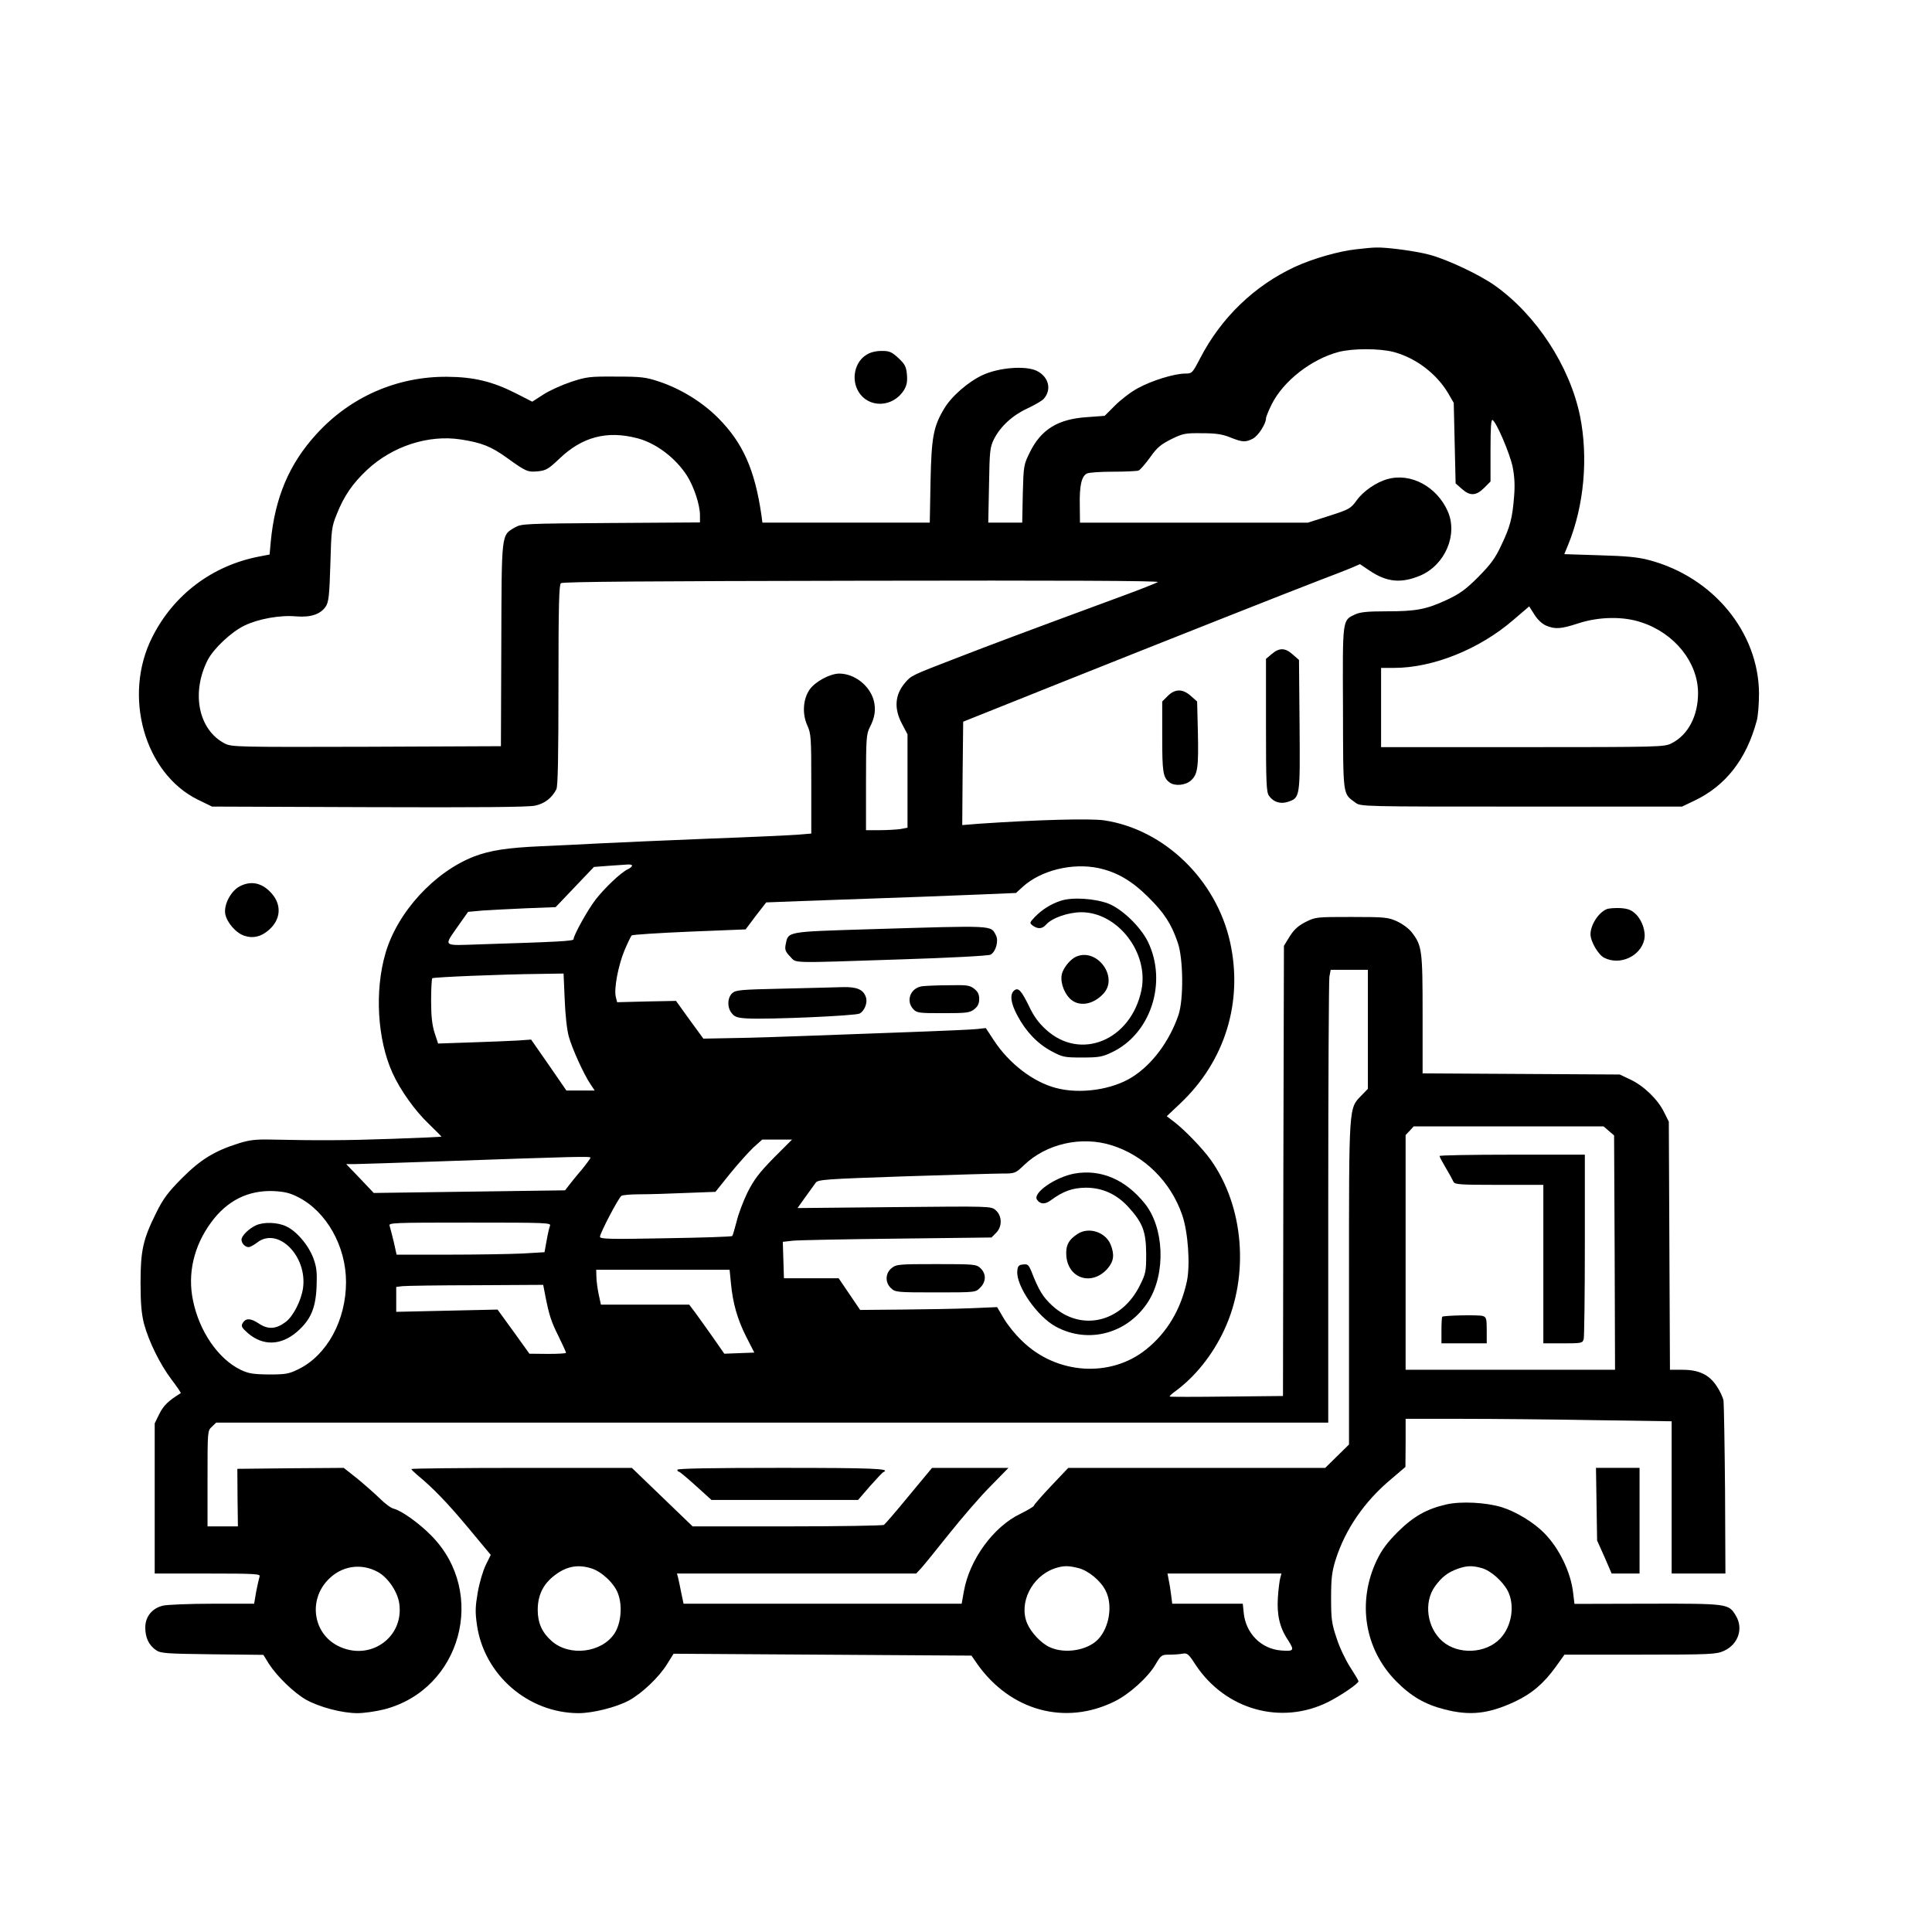 <?xml version="1.0" standalone="no"?>
<!DOCTYPE svg PUBLIC "-//W3C//DTD SVG 20010904//EN"
 "http://www.w3.org/TR/2001/REC-SVG-20010904/DTD/svg10.dtd">
<svg version="1.0" xmlns="http://www.w3.org/2000/svg"
 width="1024pt" height="1024pt" viewBox="0 0 1024 1024"
 preserveAspectRatio="xMidYMid meet">
<g transform="translate(0,1024) scale(0.1,-0.1)"
fill="#000000" stroke="none">
<path d="M7190 8919 c-93 -10 -230 -49 -326 -93 -215 -100 -390 -268 -502
-483 -42 -81 -44 -83 -80 -83 -58 0 -180 -38 -252 -78 -36 -19 -90 -61 -120
-91 l-55 -55 -95 -7 c-153 -10 -243 -66 -302 -187 -32 -65 -33 -70 -37 -219
l-3 -153 -90 0 -90 0 4 198 c3 182 5 201 26 244 34 67 97 126 177 163 39 18
78 41 87 51 44 50 26 118 -38 149 -60 28 -200 17 -286 -23 -76 -35 -167 -114
-205 -180 -56 -94 -66 -150 -71 -384 l-4 -218 -444 0 -443 0 -5 38 c-35 243
-99 386 -231 518 -84 84 -197 153 -310 191 -72 24 -95 27 -230 27 -139 1 -156
-1 -238 -28 -48 -16 -115 -46 -147 -67 l-59 -38 -88 45 c-123 62 -221 86 -363
87 -265 2 -513 -106 -693 -304 -144 -157 -220 -337 -242 -571 l-6 -67 -57 -11
c-247 -48 -452 -202 -565 -427 -157 -310 -42 -721 241 -861 l76 -37 830 -3
c581 -2 846 0 882 8 51 11 89 40 113 87 8 15 11 179 11 551 0 429 3 532 13
541 10 8 460 11 1595 13 1057 2 1578 0 1569 -7 -8 -5 -90 -38 -183 -72 -553
-204 -699 -259 -885 -331 -241 -93 -239 -92 -273 -132 -53 -63 -58 -135 -16
-215 l30 -57 0 -248 0 -247 -37 -7 c-21 -3 -71 -6 -110 -6 l-73 0 0 253 c0
233 2 256 20 292 28 54 33 95 21 143 -22 79 -101 141 -182 142 -50 0 -129 -43
-158 -85 -35 -51 -40 -128 -12 -190 20 -44 21 -65 21 -310 l0 -263 -72 -6
c-40 -3 -253 -13 -473 -21 -220 -9 -479 -20 -575 -25 -96 -5 -236 -12 -310
-15 -182 -8 -271 -22 -356 -54 -212 -82 -408 -296 -471 -514 -58 -199 -43
-456 37 -633 41 -91 119 -201 194 -272 36 -35 66 -65 66 -66 0 -2 -118 -7
-262 -12 -251 -9 -396 -9 -635 -4 -88 2 -121 -2 -178 -20 -128 -40 -202 -86
-300 -184 -75 -76 -99 -107 -138 -186 -69 -139 -82 -198 -82 -370 0 -109 5
-162 18 -215 26 -96 85 -216 147 -298 29 -38 50 -69 48 -71 -65 -40 -91 -65
-113 -109 l-25 -51 0 -398 0 -398 281 0 c248 0 280 -2 275 -15 -3 -9 -11 -45
-18 -80 l-11 -65 -221 0 c-122 0 -239 -5 -261 -10 -58 -13 -95 -58 -95 -116 0
-54 19 -94 57 -120 25 -17 52 -19 298 -22 l271 -3 29 -47 c43 -67 132 -153
196 -190 71 -40 192 -72 274 -72 34 0 97 9 141 20 408 105 548 617 252 919
-65 67 -159 134 -202 145 -14 3 -47 28 -73 54 -27 26 -80 73 -119 105 l-72 57
-282 -2 -282 -3 1 -152 2 -153 -81 0 -80 0 0 253 c0 252 0 254 23 275 l23 22
2947 0 2947 0 0 1163 c0 639 3 1179 6 1200 l7 37 98 0 99 0 0 -315 0 -316 -33
-34 c-69 -71 -67 -42 -67 -994 l0 -857 -63 -62 -63 -62 -681 0 -681 0 -91 -96
c-50 -53 -91 -100 -91 -104 0 -5 -33 -24 -73 -44 -141 -68 -268 -241 -298
-409 l-12 -67 -737 0 -737 0 -12 57 c-6 32 -14 68 -17 81 l-6 22 634 0 634 0
26 28 c14 15 80 97 148 182 68 85 166 199 219 252 l96 98 -203 0 -202 0 -122
-147 c-67 -82 -127 -151 -133 -155 -5 -4 -236 -8 -512 -8 l-502 0 -161 155
-161 155 -584 0 c-322 0 -585 -3 -585 -6 0 -3 15 -17 32 -32 82 -67 160 -148
270 -280 l119 -143 -26 -53 c-15 -30 -34 -95 -43 -146 -13 -77 -14 -104 -4
-173 38 -264 271 -466 538 -467 76 0 200 31 267 67 70 38 160 124 202 192 l35
56 789 -5 790 -5 31 -45 c176 -248 466 -327 727 -198 78 38 178 128 218 197
28 48 32 51 71 51 23 0 54 2 70 5 26 5 33 0 69 -56 158 -241 455 -325 706
-199 69 35 159 97 159 109 0 5 -20 38 -44 75 -24 37 -57 106 -72 154 -26 77
-29 102 -29 212 0 103 4 138 23 200 51 163 153 312 297 432 l74 63 1 128 0
127 298 0 c164 0 482 -3 705 -7 l407 -6 0 -404 0 -403 143 0 142 0 -2 442 c-2
244 -6 457 -8 474 -3 17 -19 52 -36 77 -40 61 -94 87 -182 87 l-66 0 -3 658
-3 657 -25 50 c-33 68 -108 140 -178 173 l-57 27 -522 3 -523 3 0 313 c0 340
-3 364 -57 434 -14 19 -49 45 -77 58 -48 22 -62 24 -242 24 -188 0 -191 0
-245 -27 -40 -21 -61 -40 -84 -77 l-30 -49 -3 -1193 -2 -1193 -298 -3 c-163
-2 -299 -2 -302 0 -3 2 9 13 25 25 107 77 202 195 264 329 134 288 104 655
-73 902 -42 59 -139 159 -193 200 l-39 30 74 70 c235 223 331 536 262 851 -73
332 -349 599 -667 647 -74 11 -361 3 -666 -18 l-87 -7 2 274 3 274 465 186
c616 246 1276 507 1425 564 66 25 141 54 167 65 l46 20 52 -35 c91 -61 167
-68 269 -25 131 57 199 217 144 341 -58 130 -195 204 -318 170 -60 -16 -131
-65 -166 -115 -30 -41 -38 -46 -144 -80 l-113 -36 -604 0 -604 0 -1 93 c-2
102 9 152 37 167 10 6 73 10 139 10 65 0 126 3 135 6 9 3 36 35 61 69 37 53
57 69 112 97 63 31 75 33 163 32 73 0 108 -5 150 -22 65 -26 81 -27 120 -7 29
15 70 79 70 108 0 8 14 41 30 74 62 124 211 240 356 278 75 19 213 19 289 0
118 -31 229 -115 291 -220 l29 -50 5 -213 5 -214 33 -29 c43 -39 76 -37 118 5
l34 34 0 167 c0 121 3 164 11 159 21 -13 90 -174 106 -247 10 -51 13 -97 8
-157 -9 -115 -20 -160 -68 -260 -32 -69 -56 -101 -122 -168 -67 -67 -98 -89
-166 -121 -110 -51 -163 -61 -320 -61 -101 0 -139 -4 -166 -16 -69 -33 -67
-18 -65 -497 1 -476 -2 -451 66 -501 27 -21 35 -21 879 -21 l852 0 65 31 c166
79 276 219 331 424 7 25 12 90 12 145 -2 323 -242 616 -581 706 -59 16 -120
22 -264 26 l-187 6 21 51 c84 205 107 462 62 683 -55 263 -230 532 -450 689
-80 57 -249 137 -344 163 -71 20 -236 42 -290 39 -14 0 -59 -4 -100 -9z
m-3815 -1001 c100 -25 205 -104 266 -199 37 -58 69 -155 69 -210 l0 -38 -472
-3 c-455 -3 -474 -4 -508 -23 -74 -44 -71 -21 -73 -622 l-2 -538 -713 -3
c-685 -2 -714 -1 -750 17 -140 72 -180 268 -91 443 31 60 124 148 194 182 74
36 190 57 275 49 77 -6 129 11 157 53 15 24 19 57 24 224 5 184 7 199 34 265
38 96 84 163 161 235 134 125 324 187 495 161 111 -17 162 -37 245 -97 103
-74 110 -77 166 -72 43 5 55 12 113 67 120 115 251 150 410 109z m4820 -994
c48 -20 78 -18 170 12 109 36 241 38 336 5 176 -58 299 -213 299 -375 0 -121
-53 -222 -141 -266 -37 -19 -62 -20 -789 -20 l-750 0 0 210 0 210 69 0 c206 0
453 99 633 255 l83 71 28 -44 c16 -26 41 -49 62 -58z m-4845 -1272 c0 -5 -10
-13 -22 -19 -36 -16 -124 -100 -172 -162 -42 -55 -116 -188 -116 -209 0 -10
-79 -14 -489 -27 -212 -7 -201 -16 -121 100 l51 72 77 7 c42 3 147 8 232 12
l155 6 101 106 102 107 78 6 c44 3 89 6 102 7 12 1 22 -2 22 -6z m2472 -13
c97 -21 177 -67 264 -154 85 -84 122 -141 156 -240 30 -84 32 -304 4 -385 -47
-138 -139 -262 -244 -328 -106 -68 -279 -93 -407 -58 -120 32 -247 129 -328
253 l-42 64 -45 -5 c-25 -3 -182 -10 -350 -16 -168 -6 -413 -15 -545 -20 -132
-5 -311 -11 -399 -12 l-158 -3 -73 100 -72 100 -156 -3 -156 -4 -7 28 c-11 43
13 167 46 247 17 40 34 75 38 79 4 4 142 13 306 20 l298 12 54 72 55 71 182 7
c603 21 782 28 952 35 l190 8 35 32 c96 88 263 129 402 100z m-2829 -696 c3
-81 12 -163 22 -198 18 -64 79 -199 115 -252 l22 -33 -75 0 -75 0 -93 135 -94
135 -70 -5 c-38 -2 -149 -7 -247 -10 l-176 -6 -19 58 c-13 42 -18 88 -18 170
0 62 3 114 6 118 7 6 369 21 570 23 l126 2 6 -137z m5534 -697 l28 -24 3 -621
2 -621 -555 0 -555 0 0 622 0 622 22 23 21 23 503 0 503 0 28 -24z m-4426
-143 c-78 -80 -104 -114 -139 -183 -23 -47 -49 -116 -58 -155 -10 -38 -20 -73
-23 -76 -3 -4 -162 -9 -353 -12 -300 -6 -348 -4 -348 8 0 19 99 208 114 217 6
4 49 8 96 8 47 0 156 3 243 7 l159 6 77 96 c43 53 99 115 124 139 l47 42 79 0
79 0 -97 -97z m1790 67 c174 -54 314 -193 375 -370 31 -90 43 -263 25 -350
-32 -150 -105 -273 -216 -362 -190 -153 -478 -133 -659 46 -35 33 -78 87 -97
120 l-34 58 -140 -6 c-77 -3 -240 -6 -363 -7 l-223 -2 -57 84 -57 84 -145 0
-145 0 -3 97 -3 96 53 6 c29 3 278 8 553 11 l500 6 24 24 c34 33 33 91 -2 121
-24 21 -26 21 -537 16 l-513 -5 42 59 c24 33 48 67 55 76 12 16 57 19 467 33
250 8 485 15 522 15 66 0 69 1 114 44 118 114 304 156 464 106z m-2761 -66 c0
-3 -21 -32 -47 -64 -27 -31 -57 -69 -68 -83 l-20 -26 -507 -7 -507 -7 -73 77
-73 76 43 0 c23 0 233 7 465 15 711 25 787 27 787 19z m-1550 -209 c150 -76
254 -260 254 -450 0 -203 -101 -388 -252 -462 -51 -25 -67 -28 -157 -28 -85 1
-108 5 -150 25 -118 57 -219 204 -252 367 -30 142 4 289 96 414 85 116 196
171 331 166 58 -3 87 -10 130 -32z m1335 -152 c-4 -10 -12 -45 -18 -79 l-11
-61 -119 -7 c-66 -3 -243 -6 -392 -6 l-273 0 -15 68 c-9 37 -19 75 -22 85 -7
16 18 17 425 17 408 0 432 -1 425 -17z m959 -304 c10 -106 34 -191 81 -284
l43 -84 -80 -3 -79 -3 -62 89 c-34 48 -76 107 -93 130 l-31 41 -234 0 -234 0
-12 55 c-6 30 -12 72 -12 93 l-1 37 354 0 353 0 7 -71z m-984 -66 c21 -106 31
-137 71 -217 21 -43 39 -82 39 -86 0 -4 -44 -6 -97 -6 l-97 1 -84 117 -85 117
-268 -6 -269 -6 0 66 0 66 33 4 c17 2 193 5 389 5 l357 2 11 -57z m-887 -1465
c53 -29 104 -104 113 -166 27 -181 -156 -310 -324 -226 -132 66 -159 242 -53
351 71 74 175 90 264 41z m1129 20 c55 -16 123 -79 143 -133 25 -64 17 -157
-17 -211 -67 -104 -239 -126 -334 -42 -51 45 -74 96 -74 165 0 74 26 130 78
174 66 55 128 70 204 47z m2583 1 c53 -13 119 -67 145 -120 39 -75 20 -195
-40 -258 -57 -59 -176 -78 -255 -42 -46 20 -101 79 -121 127 -45 108 24 247
143 290 47 16 72 17 128 3z m1071 -51 c-4 -13 -10 -60 -13 -105 -6 -91 9 -159
53 -225 36 -56 33 -61 -35 -56 -106 8 -188 90 -199 199 l-5 49 -187 0 -187 0
-6 48 c-3 26 -9 62 -13 80 l-6 32 302 0 302 0 -6 -22z"/>
<path d="M5623 5466 c-53 -17 -100 -47 -138 -86 -29 -31 -29 -32 -11 -46 27
-19 50 -18 70 5 32 36 116 65 186 66 193 1 360 -214 320 -412 -55 -267 -323
-378 -506 -210 -38 34 -65 71 -89 122 -42 86 -58 103 -80 85 -24 -20 -18 -67
17 -132 45 -85 106 -149 180 -189 60 -32 68 -34 163 -34 88 0 107 3 157 27
207 97 297 371 192 587 -39 79 -136 173 -210 202 -72 27 -190 35 -251 15z"/>
<path d="M4612 5315 c-448 -14 -434 -11 -448 -82 -5 -27 -1 -37 24 -63 36 -36
-19 -35 585 -15 256 8 466 19 477 25 28 15 44 73 29 102 -29 55 1 53 -667 33z"/>
<path d="M5705 5170 c-27 -11 -61 -49 -74 -83 -15 -40 3 -102 39 -139 46 -46
122 -35 178 25 82 87 -32 244 -143 197z"/>
<path d="M4890 5013 c-63 -7 -91 -76 -50 -121 19 -21 30 -22 159 -22 125 0
141 2 165 21 19 15 26 30 26 54 0 24 -7 39 -26 54 -24 19 -39 21 -133 19 -58
0 -122 -3 -141 -5z"/>
<path d="M4149 5000 c-224 -5 -249 -7 -268 -24 -26 -24 -28 -76 -2 -107 15
-19 30 -24 82 -27 114 -6 573 14 595 26 27 14 44 60 33 88 -14 40 -48 54 -124
52 -38 -1 -181 -5 -316 -8z"/>
<path d="M7630 4113 c0 -5 15 -33 33 -63 18 -30 36 -63 40 -72 6 -16 27 -18
242 -18 l235 0 0 -420 0 -420 104 0 c99 0 104 1 110 23 3 12 6 237 6 500 l0
477 -385 0 c-212 0 -385 -3 -385 -7z"/>
<path d="M7644 3261 c-2 -2 -4 -35 -4 -73 l0 -68 120 0 120 0 0 69 c0 61 -2
70 -21 76 -21 7 -207 3 -215 -4z"/>
<path d="M5696 4020 c-101 -18 -223 -102 -200 -138 16 -25 43 -27 73 -4 67 49
115 66 186 67 89 0 165 -35 228 -105 74 -82 91 -128 92 -245 0 -94 -2 -105
-33 -167 -97 -198 -312 -248 -464 -109 -50 46 -72 81 -112 184 -14 33 -19 38
-43 35 -23 -2 -29 -8 -31 -34 -8 -79 106 -243 205 -296 173 -93 382 -36 490
135 93 148 84 392 -21 520 -102 126 -232 181 -370 157z"/>
<path d="M5713 3701 c-50 -32 -66 -63 -61 -121 12 -119 137 -156 218 -64 34
39 38 75 16 129 -28 65 -114 93 -173 56z"/>
<path d="M4726 3519 c-34 -27 -36 -77 -3 -107 22 -21 31 -22 236 -22 212 0
212 0 236 25 32 31 33 74 2 103 -22 21 -31 22 -234 22 -198 0 -212 -1 -237
-21z"/>
<path d="M1358 3746 c-37 -16 -78 -56 -78 -76 0 -20 19 -40 38 -40 7 0 28 11
46 25 110 84 266 -73 242 -243 -10 -66 -51 -147 -91 -178 -51 -39 -94 -42
-143 -9 -44 29 -69 30 -86 2 -9 -16 -5 -24 28 -53 80 -69 176 -66 261 8 72 63
98 124 103 238 3 79 0 104 -17 151 -26 70 -91 146 -146 170 -45 21 -117 23
-157 5z"/>
<path d="M4593 8360 c-63 -38 -83 -131 -42 -197 54 -88 182 -83 240 9 15 25
19 45 16 82 -4 43 -10 55 -45 88 -36 33 -47 38 -89 38 -30 0 -60 -7 -80 -20z"/>
<path d="M6741 6774 l-31 -26 0 -352 c0 -306 2 -355 16 -374 23 -33 60 -45
100 -32 65 22 65 22 62 406 l-3 346 -33 29 c-40 36 -71 37 -111 3z"/>
<path d="M6189 6551 l-29 -29 0 -187 c0 -188 4 -216 39 -242 27 -21 85 -16
114 11 35 32 40 68 36 257 l-4 161 -33 29 c-43 39 -84 39 -123 0z"/>
<path d="M1270 5542 c-47 -25 -85 -98 -76 -147 9 -45 57 -101 102 -115 45 -15
88 -5 129 31 62 54 69 129 18 190 -50 59 -110 74 -173 41z"/>
<path d="M8515 5421 c-44 -19 -85 -84 -85 -133 0 -38 41 -108 72 -124 83 -43
193 7 213 96 9 42 -11 102 -45 135 -23 22 -40 29 -82 32 -29 1 -62 -1 -73 -6z"/>
<path d="M3590 2450 c0 -5 3 -10 8 -10 4 0 45 -34 90 -75 l83 -75 388 0 389 0
63 73 c35 39 67 74 72 75 40 18 -57 22 -543 22 -360 0 -550 -3 -550 -10z"/>
<path d="M8462 2268 l3 -193 39 -87 38 -88 74 0 74 0 0 280 0 280 -116 0 -115
0 3 -192z"/>
<path d="M7665 2266 c-104 -24 -173 -63 -256 -145 -57 -57 -85 -95 -112 -151
-105 -221 -65 -471 103 -641 79 -80 153 -123 256 -149 135 -35 233 -24 371 40
92 43 155 97 220 187 l45 63 401 0 c375 0 405 2 444 20 76 34 105 119 63 187
-38 63 -39 64 -467 63 l-388 -1 -7 58 c-12 110 -75 239 -154 318 -55 56 -149
113 -223 136 -84 26 -217 33 -296 15z m188 -337 c48 -13 112 -70 139 -122 38
-76 21 -186 -40 -251 -76 -81 -223 -88 -307 -15 -82 72 -100 205 -40 290 36
50 68 75 121 94 48 17 77 18 127 4z"/>
</g>
</svg>
